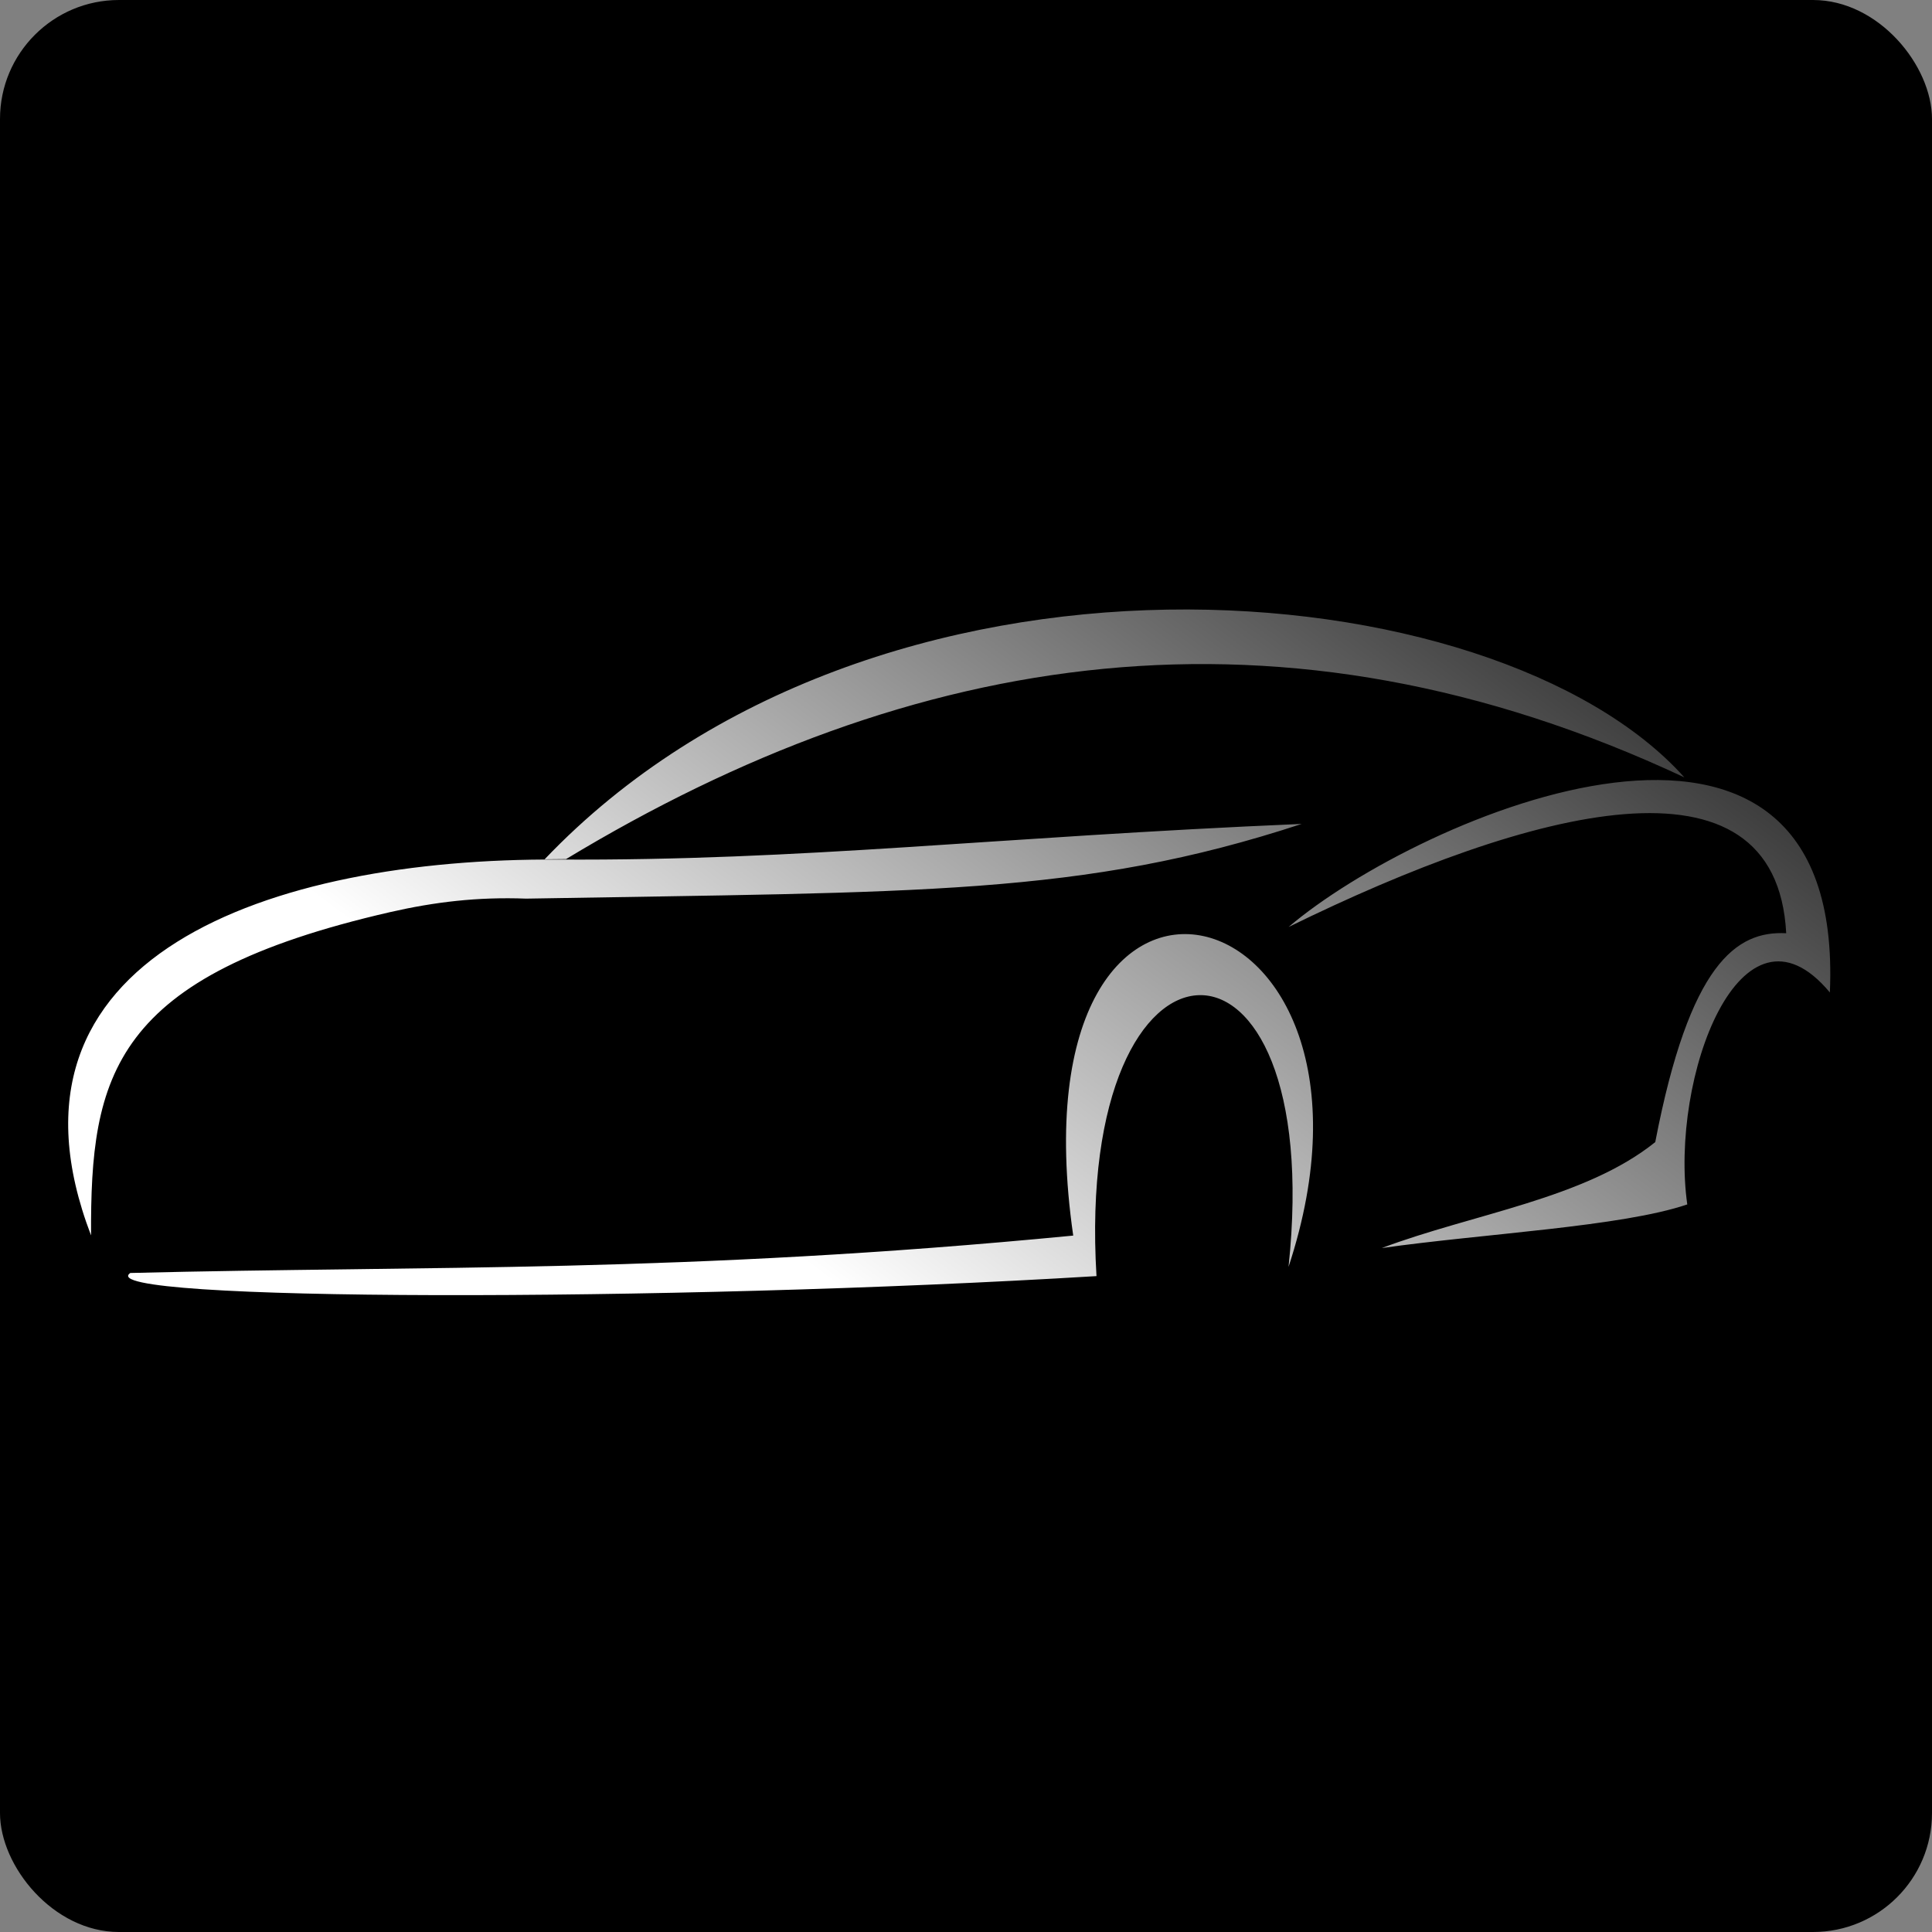 <?xml version="1.0" encoding="UTF-8" standalone="no"?>
<!-- Created with Inkscape (http://www.inkscape.org/) -->

<svg
   xmlns:dc="http://purl.org/dc/elements/1.1/"
   xmlns:cc="http://creativecommons.org/ns#"
   xmlns:rdf="http://www.w3.org/1999/02/22-rdf-syntax-ns#"
   xmlns:svg="http://www.w3.org/2000/svg"
   xmlns="http://www.w3.org/2000/svg"
   xmlns:xlink="http://www.w3.org/1999/xlink"
   xmlns:sodipodi="http://sodipodi.sourceforge.net/DTD/sodipodi-0.dtd"
   xmlns:inkscape="http://www.inkscape.org/namespaces/inkscape"
   width="24.931mm"
   height="24.931mm"
   viewBox="0 0 88.339 88.339"
   id="svg2"
   version="1.1"
   inkscape:version="0.91 r13725"
   sodipodi:docname="car_select.svg">
  <rect x="0" y="0" width="88.339" height="88.339" fill="#808080" stroke="none"/>
  <defs
     id="defs4">
    <linearGradient
       inkscape:collect="always"
       id="linearGradient4169">
      <stop
         style="stop-color:#ffffff;stop-opacity:1"
         offset="0"
         id="stop4171" />
      <stop
         style="stop-color:#333333;stop-opacity:1"
         offset="1"
         id="stop4173" />
    </linearGradient>
    <linearGradient
       inkscape:collect="always"
       xlink:href="#linearGradient4169"
       id="linearGradient4175"
       x1="229.524"
       y1="593.05"
       x2="264.102"
       y2="543.52"
       gradientUnits="userSpaceOnUse"
       gradientTransform="matrix(0.716,0,0,0.767,1.986,79.465)" />
  </defs>
  <sodipodi:namedview
     id="base"
     pagecolor="#ffffff"
     bordercolor="#666666"
     borderopacity="1.0"
     inkscape:pageopacity="0.0"
     inkscape:pageshadow="2"
     inkscape:zoom="4.2765625"
     inkscape:cx="77.117529"
     inkscape:cy="6.7996503"
     inkscape:document-units="px"
     inkscape:current-layer="layer1"
     showgrid="false"
     fit-margin-top="0"
     fit-margin-left="0"
     fit-margin-right="0"
     fit-margin-bottom="0"
     inkscape:window-width="1286"
     inkscape:window-height="1097"
     inkscape:window-x="962"
     inkscape:window-y="233"
     inkscape:window-maximized="0" />
  <g
     inkscape:label="Capa 1"
     inkscape:groupmode="layer"
     id="layer1"
     transform="translate(-129.091,-476.316)">
    <g
       id="g4183">
      <rect
         ry="5.44"
         y="476.316"
         x="129.091"
         height="88.339"
         width="88.339"
         id="rect4177"
         style="opacity:1;fill:#000000;fill-opacity:1;stroke:none;stroke-width:0.1;stroke-linecap:round;stroke-linejoin:miter;stroke-miterlimit:4;stroke-dasharray:none;stroke-opacity:1" />
      <path
         sodipodi:nodetypes="cccccccccccccscccccccc"
         inkscape:connector-curvature="0"
         d="m 192.268,533.382 c 4.668,-0.663 10.976,-0.974 13.972,-1.995 -0.815,-5.774 2.454,-14.573 6.52,-9.692 0.717,-16.507 -18.787,-8.072 -24.75,-2.993 11.077,-5.43 22.293,-8.425 22.754,0.285 -2.276,-0.117 -4.415,1.379 -5.988,9.55 -3.218,2.59 -8.33,3.274 -12.508,4.846 z m -4.258,0.855 c 5.775,-17.523 -12.847,-22.314 -9.847,-1.425 -17.894,1.731 -29.43,1.367 -43.113,1.71 -1.942,1.312 24.506,1.34 44.177,0.143 -1.018,-16.935 10.554,-17.178 8.782,-0.428 z m -54.756,-1.433 c -4.89,-12.788 8.238,-17.261 21.351,-17.186 11.239,0.064 19.87,-1.027 34.004,-1.629 -10.046,3.301 -17.511,3.101 -35.46,3.416 -2.217,-0.084 -4.19,0.153 -6.221,0.617 -12.733,2.92 -13.704,7.473 -13.674,14.782 z m 20.739,-17.197 c 15.077,-15.803 43.468,-13.392 52.113,-3.747 -18.464,-8.643 -35.285,-5.839 -51.132,3.737 z"
         style="fill:url(#linearGradient4175);fill-opacity:1;fill-rule:evenodd;stroke:none;stroke-width:0.1;stroke-linecap:butt;stroke-linejoin:miter;stroke-miterlimit:4;stroke-dasharray:none;stroke-opacity:1"
         id="path4166" />
    </g>
  </g>
</svg>
